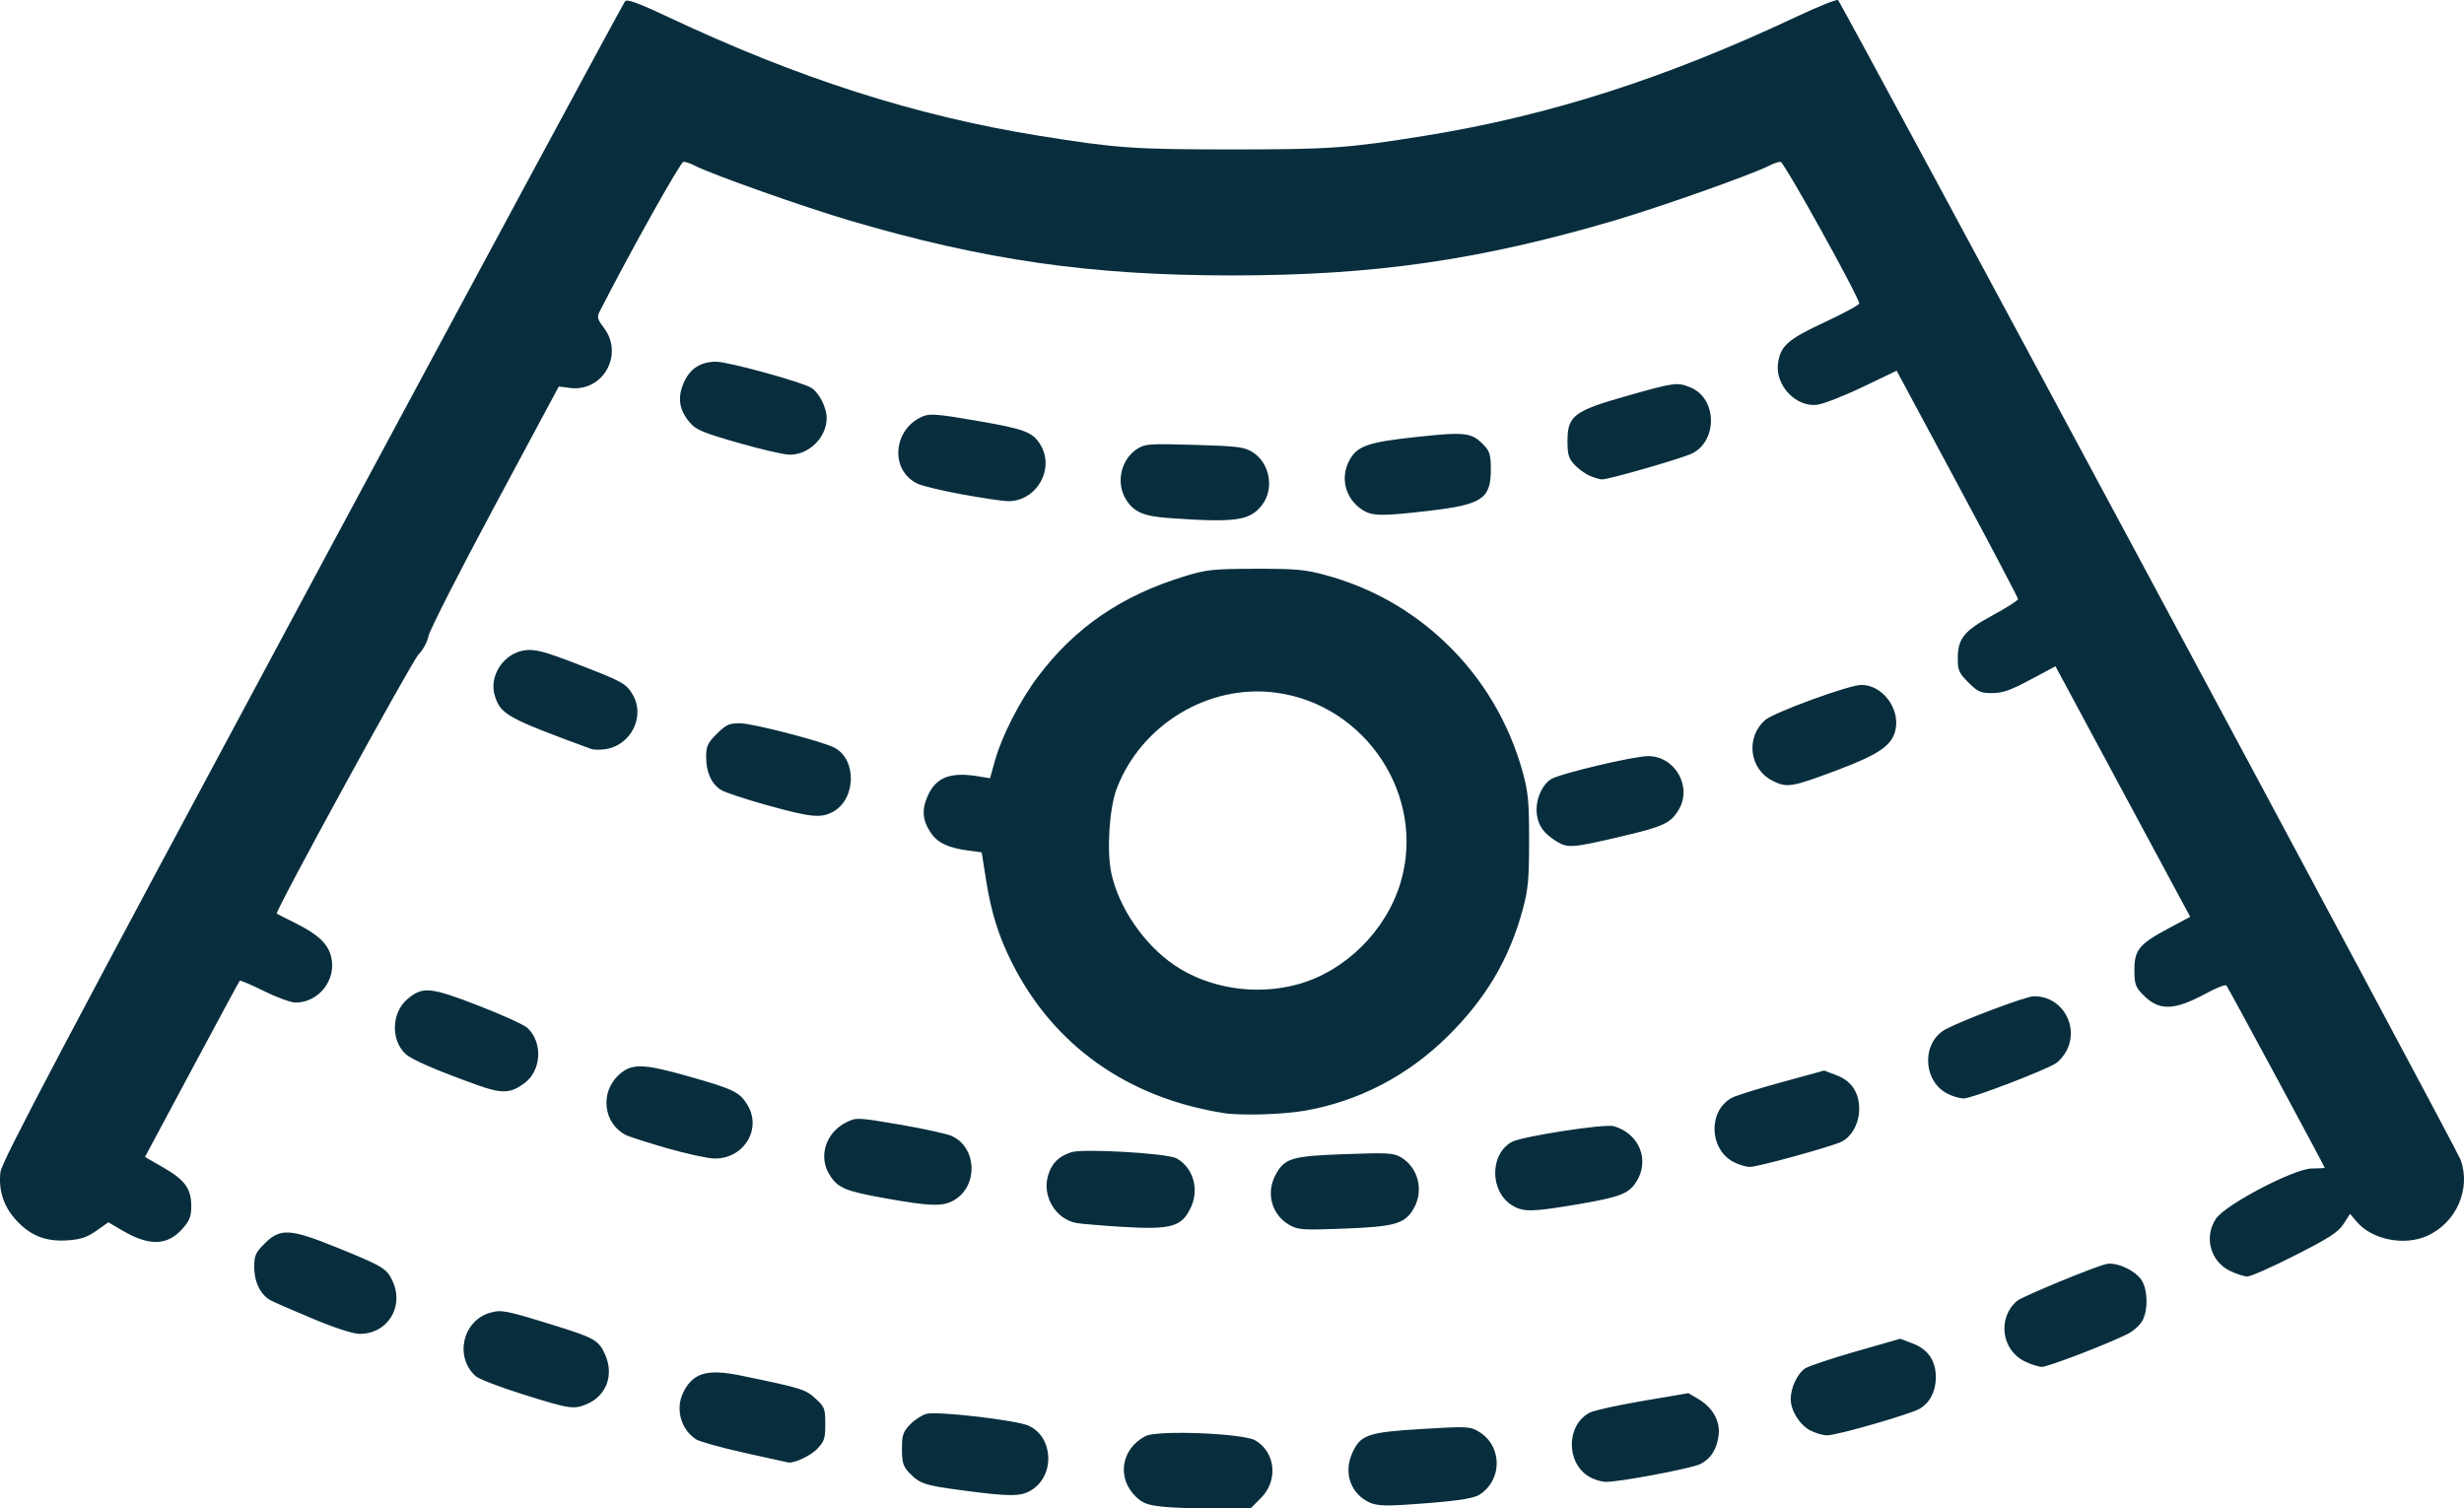 <?xml version="1.0" encoding="UTF-8" standalone="no"?>
<!-- Created with Inkscape (http://www.inkscape.org/) -->

<svg
   xmlns:dc="http://purl.org/dc/elements/1.1/"
   xmlns:cc="http://creativecommons.org/ns#"
   xmlns:rdf="http://www.w3.org/1999/02/22-rdf-syntax-ns#"
   xmlns:svg="http://www.w3.org/2000/svg"
   xmlns="http://www.w3.org/2000/svg"
   xmlns:sodipodi="http://sodipodi.sourceforge.net/DTD/sodipodi-0.dtd"
   xmlns:inkscape="http://www.inkscape.org/namespaces/inkscape"
   width="720"
   height="440.743"
   viewBox="0 0 190.5 116.613"
   version="1.1"
   id="svg8"
   inkscape:version="0.92.3 (2405546, 2018-03-11)"
   sodipodi:docname="consultorios.svg">
  <defs
     id="defs2" />
  <sodipodi:namedview
     id="base"
     pagecolor="#ffffff"
     bordercolor="#666666"
     borderopacity="1.0"
     inkscape:pageopacity="0.0"
     inkscape:pageshadow="2"
     inkscape:zoom="0.7"
     inkscape:cx="14.394931"
     inkscape:cy="155.32667"
     inkscape:document-units="mm"
     inkscape:current-layer="layer1"
     showgrid="false"
     fit-margin-top="0"
     fit-margin-left="0"
     fit-margin-right="0"
     fit-margin-bottom="0"
     units="px"
     inkscape:window-width="1920"
     inkscape:window-height="1017"
     inkscape:window-x="-8"
     inkscape:window-y="-8"
     inkscape:window-maximized="1" />
  <g
     inkscape:label="Capa 1"
     inkscape:groupmode="layer"
     id="layer1"
     transform="translate(-11.999,21.722)">
    <path
       style="fill:#082e3d;stroke-width:0.212;fill-opacity:1"
       d="m 101.898,94.765 c -1.171,-0.126 -1.549,-0.265 -2.068,-0.762 -1.518,-1.454 -1.16,-3.719 0.743,-4.703 0.914,-0.473 7.526,-0.212 8.472,0.334 1.572,0.907 1.793,3.108 0.446,4.456 l -0.767,0.768 -2.697,0.031 c -1.483,0.017 -3.342,-0.038 -4.13,-0.123 z m 16.026,-0.308 c -1.486,-0.661 -2.071,-2.272 -1.387,-3.82 0.636,-1.438 1.196,-1.631 5.448,-1.886 3.415,-0.204 3.66,-0.194 4.317,0.192 1.84,1.08 1.895,3.705 0.103,4.879 -0.523,0.343 -2.056,0.55 -5.922,0.801 -1.386,0.09 -2.084,0.045 -2.559,-0.167 z M 86.392,93.498 c -2.944,-0.39 -3.307,-0.513 -4.129,-1.391 -0.44,-0.47 -0.529,-0.775 -0.529,-1.805 0,-1.083 0.079,-1.321 0.623,-1.89 0.343,-0.358 0.914,-0.73 1.27,-0.827 0.83,-0.226 6.953,0.485 7.901,0.918 1.929,0.881 2.048,3.86 0.2,4.987 -0.819,0.499 -1.624,0.501 -5.336,0.009 z m 48.446,-1.067 c -1.794,-1.094 -1.743,-4.014 0.086,-4.949 0.325,-0.166 2.171,-0.571 4.1,-0.899 l 3.509,-0.597 0.725,0.424 c 1.13,0.66 1.737,1.702 1.619,2.78 -0.12,1.094 -0.588,1.848 -1.41,2.274 -0.647,0.334 -6.195,1.383 -7.311,1.381 -0.352,-4.24e-4 -0.946,-0.187 -1.318,-0.414 z M 69.565,90.6 c -1.801,-0.402 -3.491,-0.872 -3.755,-1.045 -1.162,-0.761 -1.602,-2.325 -1.007,-3.579 0.736,-1.551 1.847,-1.891 4.438,-1.357 4.735,0.975 5.02,1.062 5.805,1.781 0.71,0.651 0.759,0.779 0.759,1.969 0,1.12 -0.075,1.351 -0.623,1.923 -0.509,0.531 -1.761,1.121 -2.235,1.054 -0.058,-0.008 -1.58,-0.344 -3.381,-0.746 z m 82.374,-1.741 c -0.815,-0.437 -1.495,-1.539 -1.495,-2.422 0,-0.865 0.524,-1.978 1.113,-2.364 0.282,-0.185 2.054,-0.776 3.937,-1.315 l 3.424,-0.979 0.968,0.37 c 1.185,0.452 1.778,1.325 1.779,2.618 8e-4,1.065 -0.457,1.954 -1.245,2.419 -0.732,0.432 -6.389,2.06 -7.157,2.06 -0.331,0 -0.927,-0.174 -1.324,-0.387 z M 52.461,86.088 c -1.776,-0.556 -3.433,-1.193 -3.682,-1.415 -1.671,-1.489 -1.009,-4.321 1.149,-4.916 0.855,-0.236 1.22,-0.162 5.021,1.019 3.012,0.936 3.351,1.134 3.84,2.238 0.695,1.571 0.089,3.186 -1.433,3.822 -1.005,0.42 -1.316,0.373 -4.894,-0.748 z M 168.513,83.515 c -1.788,-0.885 -2.09,-3.366 -0.569,-4.662 0.399,-0.34 5.855,-2.595 6.884,-2.846 0.826,-0.201 2.397,0.555 2.809,1.352 0.422,0.816 0.427,2.197 0.01,3.002 -0.177,0.342 -0.689,0.81 -1.138,1.039 -1.475,0.752 -6.159,2.552 -6.642,2.552 -0.26,-8.9e-5 -0.87,-0.197 -1.355,-0.437 z M 36.209,80.241 c -1.514,-0.633 -2.983,-1.272 -3.264,-1.419 -0.79,-0.416 -1.287,-1.408 -1.288,-2.57 -7.9e-4,-0.915 0.091,-1.123 0.821,-1.853 1.189,-1.189 1.965,-1.14 5.66,0.364 3.45,1.404 3.753,1.586 4.193,2.511 0.96,2.023 -0.365,4.155 -2.565,4.128 -0.476,-0.006 -1.927,-0.479 -3.557,-1.16 z M 184.394,76.528 c -1.514,-0.75 -2.013,-2.626 -1.071,-4.031 0.728,-1.087 6.017,-3.858 7.404,-3.88 0.553,-0.009 1.005,-0.031 1.006,-0.049 0.002,-0.092 -7.479,-13.964 -7.603,-14.1 -0.08,-0.087 -0.76,0.174 -1.511,0.581 -2.57,1.391 -3.716,1.411 -4.984,0.088 -0.538,-0.562 -0.617,-0.803 -0.617,-1.884 0,-1.544 0.375,-1.995 2.68,-3.223 l 1.635,-0.871 -1.099,-2.039 c -0.604,-1.121 -2.948,-5.48 -5.209,-9.685 l -4.111,-7.646 -1.942,1.037 c -1.548,0.827 -2.147,1.037 -2.955,1.037 -0.894,0 -1.109,-0.096 -1.835,-0.822 -0.73,-0.73 -0.822,-0.937 -0.821,-1.853 0.001,-1.549 0.481,-2.141 2.717,-3.353 1.067,-0.578 1.941,-1.137 1.941,-1.241 0,-0.104 -2.112,-4.119 -4.692,-8.922 l -4.692,-8.733 -2.656,1.271 c -1.461,0.699 -3.042,1.313 -3.513,1.364 -1.623,0.178 -3.21,-1.492 -3.007,-3.163 0.168,-1.378 0.741,-1.89 3.616,-3.227 1.465,-0.681 2.663,-1.33 2.663,-1.442 0,-0.482 -5.813,-10.957 -6.08,-10.957 -0.161,0 -0.551,0.133 -0.865,0.295 -1.321,0.681 -8.424,3.198 -11.98,4.245 -10.428,3.071 -18.617,4.247 -29.564,4.247 -10.947,0 -19.136,-1.176 -29.564,-4.247 -3.557,-1.047 -10.66,-3.564 -11.98,-4.245 -0.314,-0.162 -0.704,-0.295 -0.866,-0.295 -0.227,0 -4.207,7.114 -6.488,11.595 -0.208,0.408 -0.159,0.59 0.332,1.234 1.572,2.061 -0.057,4.977 -2.603,4.657 l -0.88,-0.111 -4.966,9.257 c -2.731,5.091 -5.031,9.611 -5.11,10.043 -0.08,0.437 -0.414,1.055 -0.752,1.393 -0.527,0.527 -11.138,19.915 -10.976,20.057 0.033,0.029 0.68,0.36 1.437,0.735 1.717,0.852 2.489,1.565 2.753,2.545 0.479,1.779 -0.906,3.598 -2.739,3.598 -0.353,0 -1.45,-0.401 -2.438,-0.89 -0.987,-0.49 -1.833,-0.847 -1.879,-0.794 -0.046,0.053 -1.713,3.139 -3.703,6.858 l -3.619,6.761 1.438,0.829 c 1.657,0.955 2.14,1.629 2.14,2.983 0,0.777 -0.128,1.111 -0.655,1.711 -1.19,1.355 -2.591,1.396 -4.719,0.139 l -1.033,-0.611 -0.924,0.651 c -0.718,0.506 -1.209,0.672 -2.203,0.744 -1.68,0.122 -2.886,-0.344 -3.988,-1.539 -0.987,-1.07 -1.398,-2.324 -1.23,-3.749 0.093,-0.791 4.891,-9.878 24.091,-45.63 13.186,-24.553 24.077,-44.75 24.204,-44.881 0.169,-0.175 1.042,0.145 3.3,1.209 10.079,4.752 19.13,7.651 28.691,9.192 5.966,0.962 7.344,1.059 14.928,1.059 7.584,0 8.961,-0.098 14.928,-1.059 9.559,-1.541 18.594,-4.435 28.691,-9.191 1.689,-0.795 3.145,-1.379 3.236,-1.297 0.292,0.262 47.825,88.8 48.133,89.654 0.812,2.254 -0.323,4.858 -2.563,5.878 -1.78,0.811 -4.297,0.31 -5.474,-1.089 l -0.508,-0.604 -0.504,0.779 c -0.412,0.638 -1.088,1.077 -3.729,2.42 -1.774,0.903 -3.44,1.641 -3.704,1.641 -0.264,-9.1e-5 -0.876,-0.197 -1.361,-0.437 z M 98.673,73.123 c -1.514,-0.094 -3.06,-0.224 -3.435,-0.29 -1.61,-0.282 -2.69,-2.072 -2.212,-3.668 0.285,-0.953 0.79,-1.462 1.789,-1.805 0.874,-0.3 7.402,0.074 8.136,0.467 1.257,0.673 1.77,2.322 1.154,3.713 -0.705,1.594 -1.502,1.827 -5.433,1.583 z m 13.038,-0.128 c -1.379,-0.768 -1.86,-2.454 -1.104,-3.868 0.701,-1.312 1.231,-1.471 5.368,-1.621 3.319,-0.12 3.763,-0.095 4.338,0.245 1.338,0.791 1.782,2.573 0.986,3.958 -0.68,1.182 -1.443,1.403 -5.369,1.555 -3.191,0.124 -3.557,0.1 -4.218,-0.268 z m 17.198,-1.527 c -1.738,-1.06 -1.751,-3.958 -0.022,-4.908 0.78,-0.428 7.165,-1.414 7.872,-1.215 1.99,0.559 2.826,2.657 1.728,4.334 -0.581,0.887 -1.272,1.152 -4.377,1.682 -3.68,0.627 -4.326,0.64 -5.201,0.107 z m -48.543,-0.562 c -3.062,-0.552 -3.614,-0.791 -4.253,-1.84 -0.86,-1.411 -0.253,-3.25 1.33,-4.026 0.772,-0.379 0.844,-0.375 4.126,0.184 1.837,0.313 3.649,0.711 4.025,0.884 1.929,0.888 2.05,3.812 0.205,4.937 -0.873,0.532 -1.848,0.507 -5.433,-0.139 z M 146.011,68.108 c -1.907,-1.023 -1.952,-4.016 -0.075,-4.977 0.325,-0.167 2.055,-0.704 3.845,-1.195 l 3.253,-0.892 0.947,0.362 c 1.165,0.445 1.756,1.325 1.757,2.617 8e-4,1.099 -0.59,2.17 -1.402,2.539 -0.916,0.417 -6.44,1.932 -7.047,1.932 -0.306,0 -0.881,-0.174 -1.278,-0.387 z M 63.524,67.035 c -1.514,-0.438 -2.944,-0.9 -3.178,-1.025 -1.687,-0.904 -1.968,-3.227 -0.554,-4.582 1.001,-0.959 1.877,-0.948 5.466,0.071 3.468,0.985 3.921,1.204 4.522,2.19 1.147,1.88 -0.269,4.187 -2.55,4.155 -0.524,-0.007 -2.192,-0.372 -3.705,-0.81 z m 43.09,-2.704 C 99.157,63.157 93.434,59.089 90.223,52.679 c -1.025,-2.045 -1.587,-3.842 -1.983,-6.337 l -0.344,-2.169 -1.069,-0.143 c -1.48,-0.198 -2.308,-0.579 -2.811,-1.29 -0.691,-0.977 -0.78,-1.832 -0.303,-2.91 0.639,-1.445 1.742,-1.886 3.861,-1.543 l 0.969,0.157 0.37,-1.33 c 0.537,-1.93 1.942,-4.679 3.344,-6.539 2.861,-3.797 6.461,-6.257 11.333,-7.745 1.698,-0.519 2.173,-0.569 5.46,-0.578 3.113,-0.008 3.843,0.056 5.399,0.478 3.518,0.952 6.634,2.699 9.263,5.192 2.892,2.743 4.971,6.224 6.022,10.084 0.421,1.546 0.489,2.293 0.486,5.294 -0.002,2.978 -0.076,3.759 -0.493,5.294 -1.045,3.851 -2.869,6.922 -5.846,9.846 -3.087,3.032 -6.857,4.985 -11.021,5.711 -1.69,0.295 -4.93,0.389 -6.245,0.182 z m 5.717,-9.952 c 3.662,-1.005 6.823,-4.126 7.943,-7.842 2.012,-6.675 -2.647,-13.786 -9.637,-14.709 -5.193,-0.686 -10.405,2.457 -12.301,7.419 -0.577,1.51 -0.786,4.846 -0.411,6.559 0.58,2.65 2.5,5.457 4.826,7.057 2.657,1.828 6.327,2.409 9.581,1.516 z m 50.196,8.436 c -1.918,-1.028 -1.951,-4.01 -0.057,-4.99 1.439,-0.744 6.133,-2.502 6.73,-2.52 2.173,-0.066 3.582,2.253 2.564,4.22 -0.185,0.357 -0.555,0.789 -0.823,0.961 -0.883,0.565 -6.511,2.715 -7.108,2.715 -0.322,0 -0.909,-0.174 -1.306,-0.387 z M 48.914,62.168 c -3.192,-1.144 -5.082,-1.964 -5.562,-2.411 -1.158,-1.079 -1.082,-3.204 0.151,-4.242 1.171,-0.985 1.759,-0.931 5.452,0.495 1.841,0.711 3.563,1.495 3.827,1.742 1.194,1.116 1.081,3.278 -0.222,4.257 -1.081,0.812 -1.745,0.841 -3.646,0.159 z M 132.34,43.328 c -0.973,-0.601 -1.402,-1.188 -1.522,-2.085 -0.138,-1.026 0.345,-2.235 1.087,-2.721 0.639,-0.419 6.399,-1.788 7.517,-1.787 2.094,0.002 3.438,2.386 2.35,4.17 -0.632,1.036 -1.173,1.282 -4.582,2.078 -3.642,0.851 -3.991,0.876 -4.85,0.345 z M 71.282,40.523 c -1.672,-0.465 -3.273,-0.998 -3.558,-1.184 -0.732,-0.479 -1.13,-1.366 -1.13,-2.513 0,-0.866 0.102,-1.09 0.822,-1.81 0.716,-0.716 0.947,-0.822 1.795,-0.822 0.963,0 6.41,1.411 7.313,1.894 1.755,0.939 1.649,4.037 -0.17,4.977 -0.927,0.479 -1.693,0.398 -5.072,-0.542 z m 77.75,-1.886 c -1.791,-0.908 -2.086,-3.342 -0.569,-4.686 0.668,-0.592 6.499,-2.722 7.451,-2.722 1.596,0 2.97,1.785 2.641,3.429 -0.244,1.221 -1.23,1.918 -4.405,3.118 -3.634,1.373 -3.991,1.433 -5.119,0.861 z M 57.701,36.18 c -6.461,-2.378 -6.968,-2.655 -7.431,-4.06 -0.523,-1.583 0.688,-3.397 2.386,-3.577 0.74,-0.078 1.466,0.114 3.775,1 3.643,1.398 3.955,1.565 4.455,2.385 1.051,1.724 -0.107,4.023 -2.157,4.28 -0.391,0.049 -0.853,0.037 -1.028,-0.028 z M 102.365,18.329 c -1.917,-0.136 -2.671,-0.452 -3.274,-1.373 -0.849,-1.296 -0.459,-3.153 0.837,-3.979 0.604,-0.385 0.931,-0.407 4.417,-0.306 3.329,0.097 3.848,0.161 4.478,0.551 1.363,0.843 1.722,2.862 0.731,4.121 -0.943,1.199 -2.048,1.35 -7.189,0.986 z m 14.942,-0.649 c -1.297,-0.853 -1.712,-2.454 -0.986,-3.807 0.603,-1.124 1.438,-1.413 5.261,-1.821 3.756,-0.401 4.219,-0.34 5.18,0.683 0.414,0.44 0.497,0.755 0.497,1.866 0,2.239 -0.683,2.691 -4.781,3.168 -3.697,0.43 -4.4,0.418 -5.171,-0.09 z M 86.392,16.501 c -1.514,-0.275 -3.063,-0.646 -3.442,-0.824 -2.183,-1.024 -1.928,-4.246 0.413,-5.216 0.528,-0.219 1.168,-0.166 4.051,0.329 3.805,0.654 4.421,0.883 5.021,1.868 1.153,1.89 -0.325,4.423 -2.546,4.364 -0.409,-0.011 -1.983,-0.245 -3.497,-0.521 z m 48.489,-1.452 c -0.349,-0.155 -0.873,-0.54 -1.165,-0.856 -0.44,-0.477 -0.529,-0.784 -0.529,-1.823 0,-1.953 0.492,-2.325 4.625,-3.494 3.689,-1.044 3.87,-1.067 4.906,-0.634 2.014,0.842 2.098,4.063 0.132,5.08 -0.711,0.368 -6.473,2.031 -6.992,2.018 -0.188,-0.004 -0.627,-0.135 -0.977,-0.291 z M 69.037,12.503 c -2.774,-0.799 -3.239,-0.998 -3.739,-1.596 -0.804,-0.963 -0.935,-1.91 -0.426,-3.061 0.475,-1.074 1.296,-1.603 2.489,-1.603 0.952,0 6.699,1.581 7.388,2.033 0.59,0.387 1.162,1.522 1.162,2.308 0,1.522 -1.366,2.87 -2.884,2.845 -0.452,-0.007 -2.248,-0.424 -3.99,-0.926 z"
       id="path47"
       inkscape:connector-curvature="0" />
  </g>
</svg>
